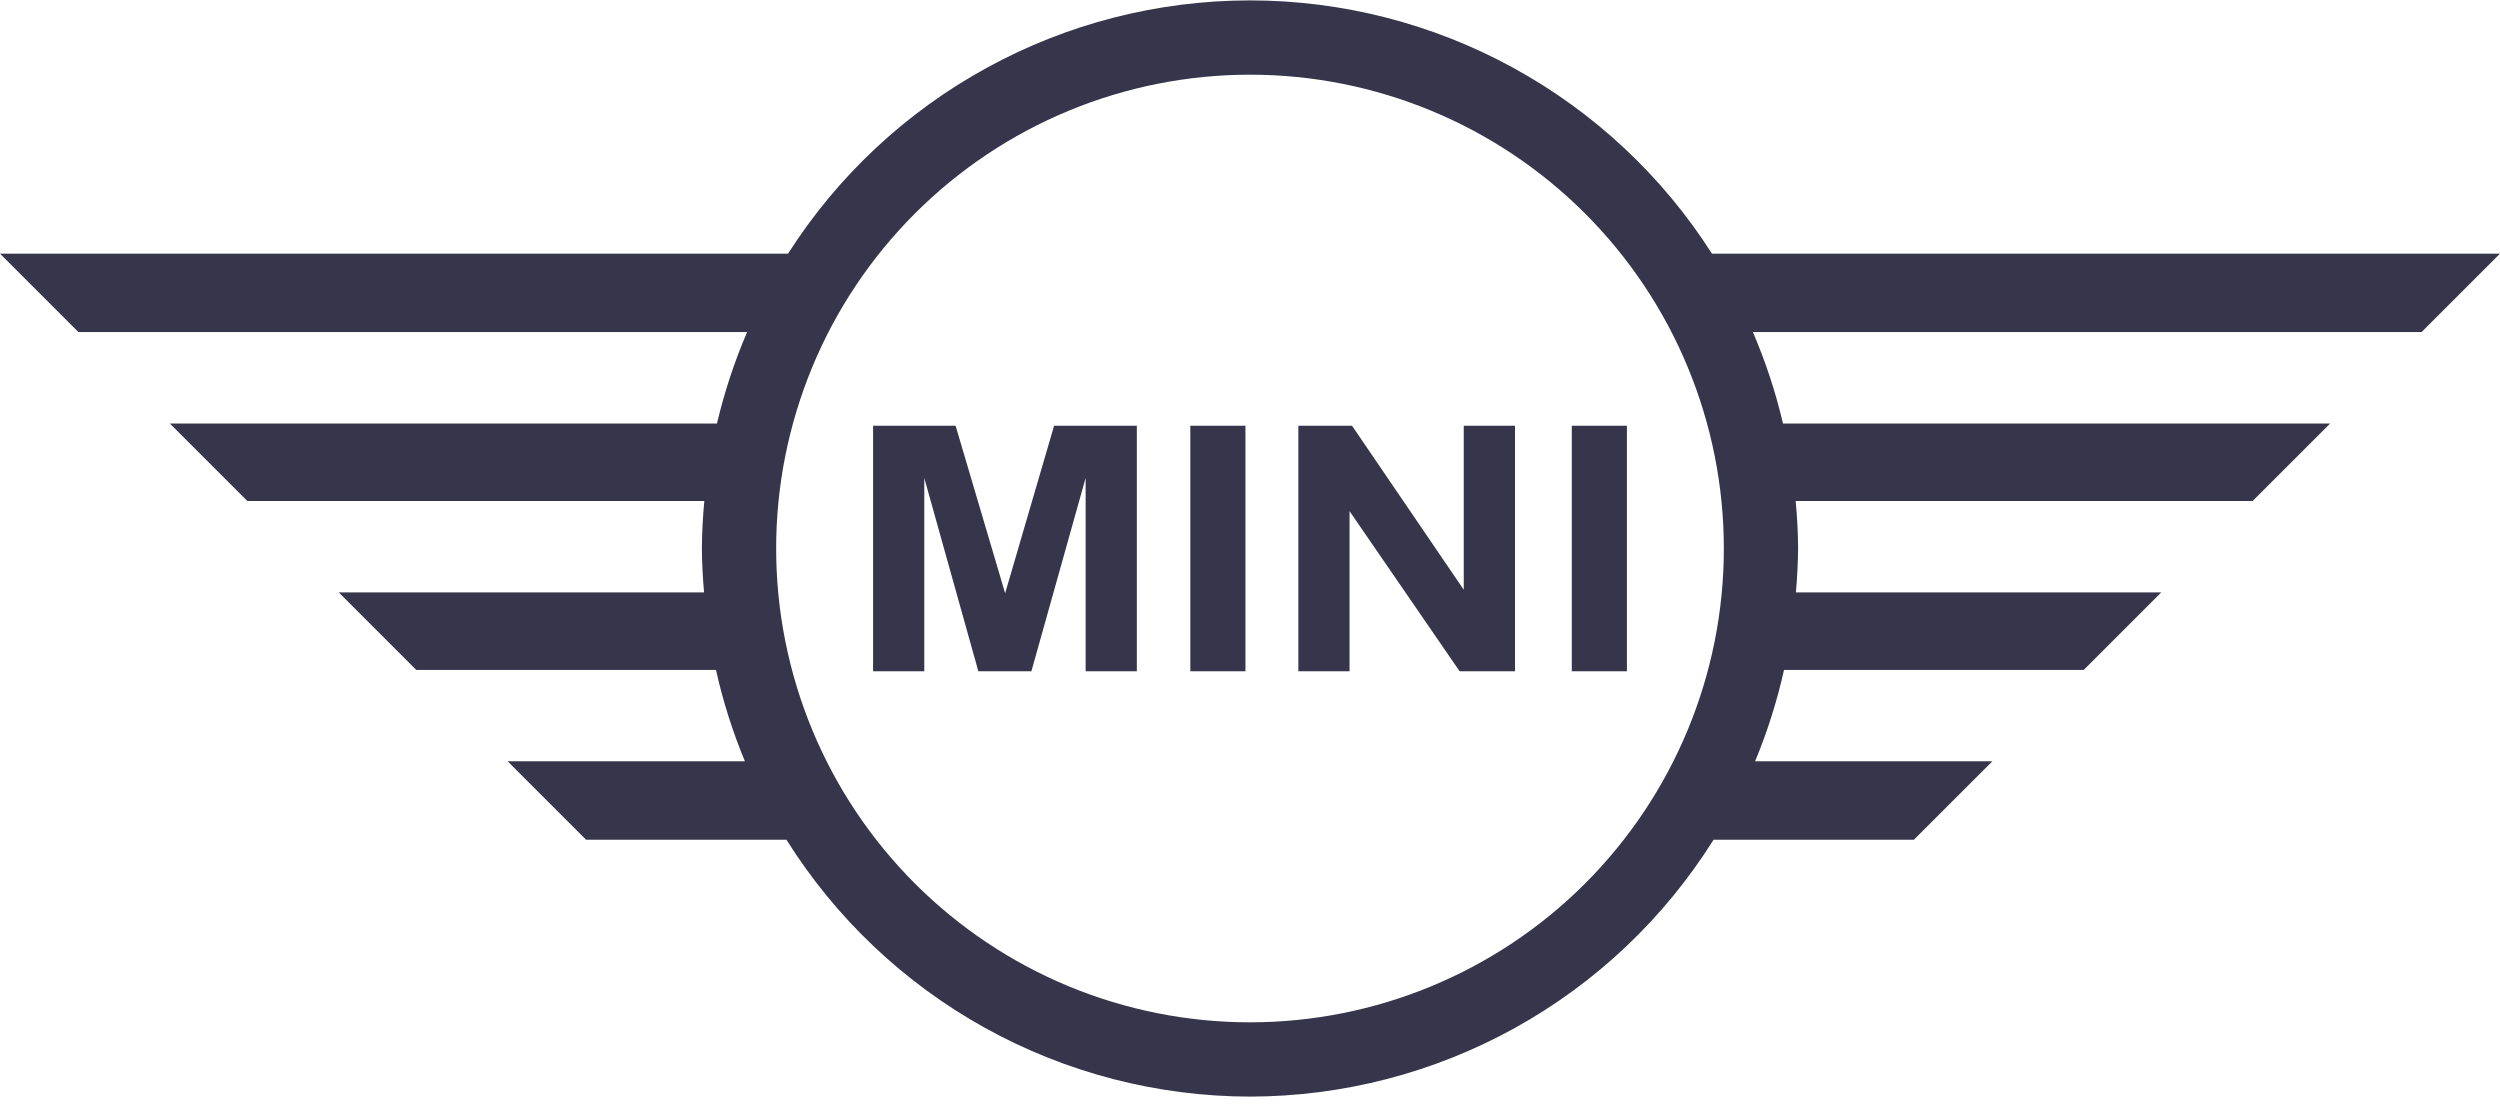 <svg xmlns="http://www.w3.org/2000/svg" width="56" height="25" viewBox="0 0 56 25" fill="none">
  <g clip-path="url(#clip0_3581_68524)">
    <path d="M28 0.009C25.938 0.009 23.908 0.529 22.1 1.521C20.291 2.512 18.761 3.943 17.652 5.682H0L1.757 7.439H16.735C16.451 8.1 16.225 8.786 16.06 9.487H3.805L5.54 11.222H15.777C15.743 11.576 15.725 11.931 15.722 12.287C15.725 12.615 15.742 12.943 15.771 13.27H7.588L9.324 15.006H16.038C16.194 15.706 16.411 16.391 16.686 17.053H11.371L13.128 18.81H17.616C18.719 20.569 20.25 22.019 22.066 23.026C23.882 24.032 25.924 24.561 28 24.564C30.076 24.561 32.117 24.032 33.934 23.026C35.75 22.02 37.281 20.569 38.384 18.81H42.871L44.629 17.053H39.314C39.589 16.391 39.806 15.706 39.962 15.006H46.676L48.412 13.27H40.228C40.258 12.943 40.274 12.615 40.278 12.287C40.275 11.931 40.257 11.576 40.223 11.222H50.459L52.195 9.487H39.939C39.775 8.786 39.549 8.101 39.265 7.439H54.242L56 5.682H38.348C37.239 3.943 35.709 2.512 33.9 1.521C32.092 0.529 30.062 0.009 28 0.009ZM28 1.673C30.815 1.673 33.514 2.791 35.505 4.782C37.495 6.772 38.614 9.472 38.614 12.287C38.614 15.102 37.495 17.801 35.505 19.792C33.514 21.782 30.815 22.9 28 22.9C26.606 22.9 25.226 22.626 23.938 22.093C22.651 21.559 21.48 20.777 20.495 19.792C19.509 18.806 18.727 17.636 18.194 16.349C17.661 15.061 17.386 13.681 17.386 12.287C17.386 10.893 17.661 9.513 18.194 8.225C18.727 6.937 19.509 5.767 20.495 4.782C21.48 3.796 22.651 3.014 23.938 2.481C25.226 1.948 26.606 1.673 28 1.673ZM19.557 9.536V15.037H20.704V10.707L21.915 15.037H23.103L24.318 10.707V15.037H25.465V9.536H23.612L22.515 13.289L21.405 9.536H19.557ZM26.663 9.536V15.037H27.898V9.536H26.663ZM29.083 9.536V15.037H30.23V11.45L32.696 15.037H33.936V9.536H32.788V13.21L30.285 9.536H29.083ZM35.208 9.536V15.037H36.443V9.536H35.208Z" fill="#36354C"/>
  </g>
  <defs>
    <clipPath id="clip0_3581_68524">
      <rect width="56" height="24.573" fill="white"/>
    </clipPath>
  </defs>
</svg>